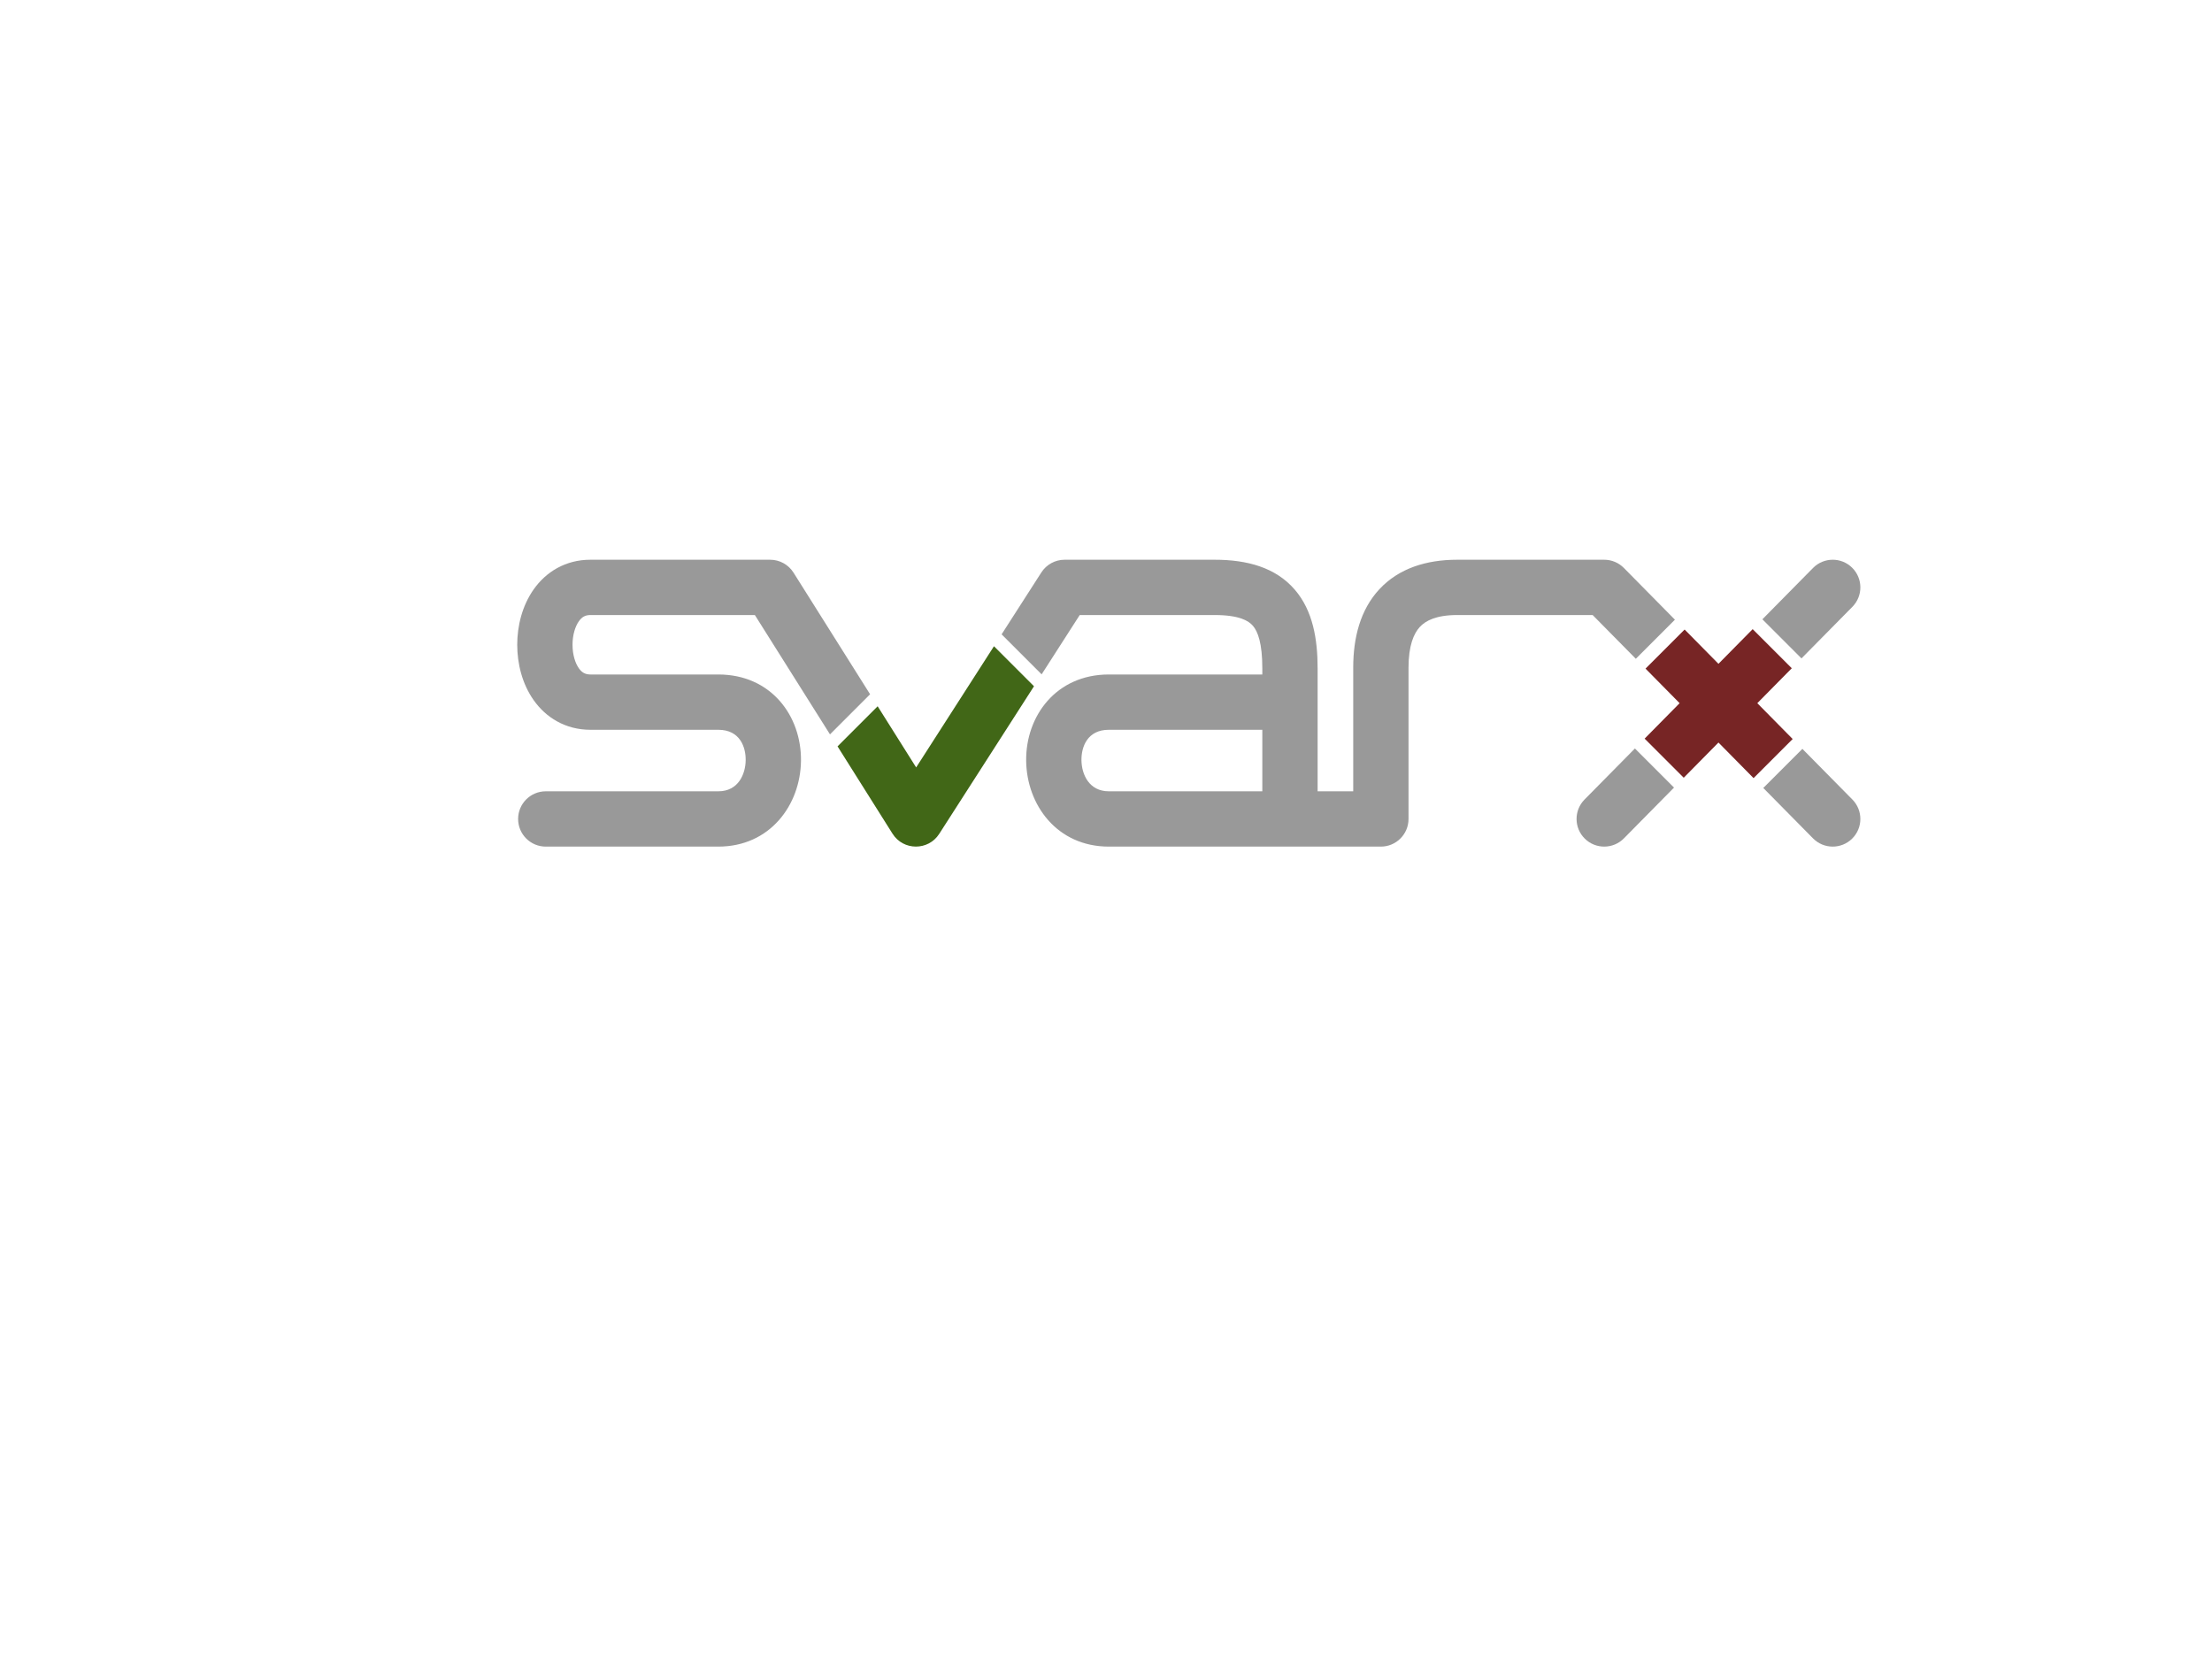 <?xml version="1.0" standalone="no"?>
<!DOCTYPE svg PUBLIC "-//W3C//DTD SVG 1.1//EN" "http://www.w3.org/Graphics/SVG/1.1/DTD/svg11.dtd">
<!--Generator: Xara Xtreme (www.xara.com), SVG filter version: 1.0.0.13-->
<svg stroke-width="0.501" stroke-linejoin="bevel" fill-rule="evenodd" xmlns:xlink="http://www.w3.org/1999/xlink" xmlns="http://www.w3.org/2000/svg" version="1.1" overflow="visible" width="600pt" height="450pt" viewBox="0 0 600 450">
 <defs>
  <marker id="DefaultArrow2" markerUnits="strokeWidth" viewBox="0 0 1 1" markerWidth="1" markerHeight="1" overflow="visible" orient="auto">
   <!-- REF_ARROW_STRAIGHT (-2) -->
   <g transform="scale(0.009)">
    <!-- 1/108 -->
    <path d="M -9 54 L -9 -54 L 117 0 z"/>
   </g>
  </marker>
  <marker id="DefaultArrow3" markerUnits="strokeWidth" viewBox="0 0 1 1" markerWidth="1" markerHeight="1" overflow="visible" orient="auto">
   <!-- REF_ARROW_ANGLED -->
   <g transform="scale(0.009)">
    <path d="M -27 54 L -9 0 L -27 -54 L 135 0 z"/>
   </g>
  </marker>
  <marker id="DefaultArrow4" markerUnits="strokeWidth" viewBox="0 0 1 1" markerWidth="1" markerHeight="1" overflow="visible" orient="auto">
   <!-- REF_ARROW_ROUNDED -->
   <g transform="scale(0.009)">
    <path d="M -9,0 L -9,-45 C -9,-51.708 2.808,-56.580 9,-54 L 117,-9 C 120.916,-7.369 126.000,-4.242 126,0 C 126,4.242 120.916,7.369 117,9 L 9,54 C 2.808,56.580 -9,51.708 -9,45 z"/>
   </g>
  </marker>
  <marker id="DefaultArrow5" markerUnits="strokeWidth" viewBox="0 0 1 1" markerWidth="1" markerHeight="1" overflow="visible" orient="auto">
   <!-- REF_ARROW_SPOT -->
   <g transform="scale(0.009)">
    <path d="M -54, 0 C -54,29.807 -29.807,54 0,54 C 29.807,54 54,29.807 54,0 C 54,-29.807 29.807,-54 0,-54 C -29.807,-54 -54,-29.807 -54,0 z"/>
   </g>
  </marker>
  <marker id="DefaultArrow6" markerUnits="strokeWidth" viewBox="0 0 1 1" markerWidth="1" markerHeight="1" overflow="visible" orient="auto">
   <!-- REF_ARROW_DIAMOND -->
   <g transform="scale(0.009)">
    <path d="M -63,0 L 0,63 L 63,0 L 0,-63 z"/>
   </g>
  </marker>
  <marker id="DefaultArrow7" markerUnits="strokeWidth" viewBox="0 0 1 1" markerWidth="1" markerHeight="1" overflow="visible" orient="auto">
   <!-- REF_ARROW_FEATHER -->
   <g transform="scale(0.009)">
    <path d="M 18,-54 L 108,-54 L 63,0 L 108,54 L 18, 54 L -36,0 z"/>
   </g>
  </marker>
  <marker id="DefaultArrow8" markerUnits="strokeWidth" viewBox="0 0 1 1" markerWidth="1" markerHeight="1" overflow="visible" orient="auto">
   <!-- REF_ARROW_FEATHER2 -->
   <g transform="scale(0.009)">
    <path d="M -36,0 L 18,-54 L 54,-54 L 18,-18 L 27,-18 L 63,-54 L 99,-54 L 63,-18 L 72,-18 L 108,-54 L 144,-54 L 90,0 L 144,54 L 108,54 L 72,18 L 63,18 L 99,54 L 63,54 L 27,18 L 18,18 L 54,54 L 18,54 z"/>
   </g>
  </marker>
  <marker id="DefaultArrow9" markerUnits="strokeWidth" viewBox="0 0 1 1" markerWidth="1" markerHeight="1" overflow="visible" orient="auto">
   <!-- REF_ARROW_HOLLOWDIAMOND -->
   <g transform="scale(0.009)">
    <path d="M 0,45 L -45,0 L 0, -45 L 45, 0 z M 0, 63 L-63, 0 L 0, -63 L 63, 0 z"/>
   </g>
  </marker>
  <filter id="StainedFilter">
   <feBlend mode="multiply" in2="BackgroundImage" in="SourceGraphic" result="blend"/>
   <feComposite in="blend" in2="SourceAlpha" operator="in" result="comp"/>
  </filter>
  <filter id="BleachFilter">
   <feBlend mode="screen" in2="BackgroundImage" in="SourceGraphic" result="blend"/>
   <feComposite in="blend" in2="SourceAlpha" operator="in" result="comp"/>
  </filter>
  <filter id="InvertTransparencyBitmapFilter">
   <feComponentTransfer>
    <feFuncR type="gamma" amplitude="1.055" exponent=".417" offset="-0.055"/>
    <feFuncG type="gamma" amplitude="1.055" exponent=".417" offset="-0.055"/>
    <feFuncB type="gamma" amplitude="1.055" exponent=".417" offset="-0.055"/>
   </feComponentTransfer>
   <feComponentTransfer>
    <feFuncR type="linear" slope="-1" intercept="1"/>
    <feFuncG type="linear" slope="-1" intercept="1"/>
    <feFuncB type="linear" slope="-1" intercept="1"/>
    <feFuncA type="linear" slope="1" intercept="0"/>
   </feComponentTransfer>
   <feComponentTransfer>
    <feFuncR type="gamma" amplitude="1" exponent="2.4" offset="0"/>
    <feFuncG type="gamma" amplitude="1" exponent="2.4" offset="0"/>
    <feFuncB type="gamma" amplitude="1" exponent="2.4" offset="0"/>
   </feComponentTransfer>
  </filter>
 </defs>
 <g id="Document" fill="none" stroke="black" font-family="Times New Roman" font-size="16" transform="scale(1 -1)">
  <g id="Spread" transform="translate(0 -450)">
   <g id="Layer 1">
    <path d="M 488.648,271.41 L 478.042,282.016 L 491.781,295.94 C 494.689,298.887 499.441,298.919 502.387,296.011 C 505.334,293.103 505.366,288.351 502.458,285.405 L 488.648,271.41 Z" fill-rule="evenodd" stroke="none" stroke-width="0.5" fill="#999999" marker-start="none" marker-end="none" stroke-miterlimit="79.84"/>
    <path d="M 475.652,238.937 L 466.129,248.588 L 456.709,239.041 L 446.102,249.648 L 455.593,259.266 L 446.347,268.636 L 456.953,279.242 L 466.129,269.943 L 475.408,279.346 L 486.014,268.74 L 476.665,259.266 L 486.258,249.543 L 475.652,238.937 Z" fill-rule="evenodd" stroke="none" stroke-width="0.5" fill="#772525" marker-start="none" marker-end="none" stroke-miterlimit="79.84"/>
    <path d="M 242.094,223.864 L 227.183,247.548 L 238.061,258.426 L 248.504,241.838 L 269.61,274.71 L 280.466,263.854 L 254.753,223.807 C 251.79,219.193 245.016,219.223 242.094,223.864 Z" fill-rule="evenodd" stroke="none" stroke-width="0.5" fill="#416717" marker-start="none" marker-end="none" stroke-miterlimit="79.84"/>
    <path d="M 491.781,222.592 L 478.286,236.267 L 488.892,246.873 L 502.458,233.127 C 505.366,230.181 505.334,225.429 502.387,222.521 C 499.441,219.613 494.689,219.645 491.781,222.592 Z" fill-rule="evenodd" stroke="none" stroke-width="0.5" fill="#999999" marker-start="none" marker-end="none" stroke-miterlimit="79.84"/>
    <path d="M 429.872,222.521 C 426.925,225.429 426.893,230.181 429.801,233.127 L 443.468,246.978 L 454.075,236.371 L 440.478,222.592 C 437.57,219.645 432.818,219.613 429.872,222.521 Z" fill-rule="evenodd" stroke="none" stroke-width="0.5" fill="#999999" marker-start="none" marker-end="none" stroke-miterlimit="79.84"/>
    <path d="M 278.345,243.61 C 278.194,255.732 286.439,267.048 300.774,267.048 L 342.399,267.048 L 342.399,268.735 C 342.399,275.527 341.189,278.711 339.836,280.273 C 338.708,281.577 336.21,283.173 329.461,283.173 L 292.871,283.173 L 282.541,267.084 L 271.685,277.94 L 282.462,294.725 C 283.842,296.873 286.22,298.173 288.774,298.173 L 329.461,298.173 C 338.25,298.173 345.971,296.104 351.177,290.091 C 356.158,284.337 357.399,276.552 357.399,268.735 L 357.399,235.36 L 367.058,235.36 L 367.058,268.901 C 367.058,276.99 368.961,284.582 374.144,290.165 C 379.423,295.85 386.901,298.173 395.274,298.173 L 435.14,298.173 C 437.146,298.173 439.069,297.368 440.478,295.94 L 454.319,281.912 L 443.713,271.306 L 432.004,283.173 L 395.274,283.173 C 389.58,283.173 386.7,281.643 385.137,279.959 C 383.479,278.173 382.058,274.879 382.058,268.901 L 382.058,227.86 C 382.058,223.72 378.697,220.36 374.558,220.36 L 300.774,220.36 C 286.64,220.36 278.493,231.754 278.345,243.61 Z M 342.399,235.36 L 342.399,252.048 L 300.774,252.048 C 294.906,252.048 293.299,247.364 293.344,243.797 C 293.392,239.934 295.405,235.36 300.774,235.36 L 342.399,235.36 Z" fill-rule="evenodd" stroke="none" stroke-width="0.5" fill="#999999" marker-start="none" marker-end="none" stroke-miterlimit="79.84"/>
    <path d="M 140.537,227.86 C 140.537,231.999 143.897,235.36 148.037,235.36 L 194.836,235.36 C 200.284,235.36 202.218,240.039 202.265,243.797 C 202.308,247.241 200.792,252.048 194.836,252.048 L 160.149,252.048 C 153.326,252.048 148.048,255.418 144.754,260.088 C 141.618,264.533 140.296,270.028 140.297,275.112 C 140.299,280.197 141.624,285.689 144.759,290.133 C 148.062,294.815 153.313,298.173 160.149,298.173 L 208.899,298.173 C 211.476,298.173 213.873,296.849 215.246,294.668 L 236.011,261.681 L 225.133,250.803 L 204.756,283.173 L 160.149,283.173 C 158.745,283.173 157.84,282.654 157.016,281.485 C 156.033,280.093 155.298,277.805 155.297,275.108 C 155.296,272.411 156.031,270.124 157.011,268.734 C 157.822,267.584 158.747,267.048 160.149,267.048 L 194.836,267.048 C 209.201,267.048 217.416,255.768 217.264,243.61 C 217.115,231.703 208.918,220.36 194.836,220.36 L 148.037,220.36 C 143.897,220.36 140.537,223.72 140.537,227.86 Z" fill-rule="evenodd" stroke="none" stroke-width="0.5" fill="#999999" marker-start="none" marker-end="none" stroke-miterlimit="79.84"/>
   </g>
  </g>
 </g>
</svg>
